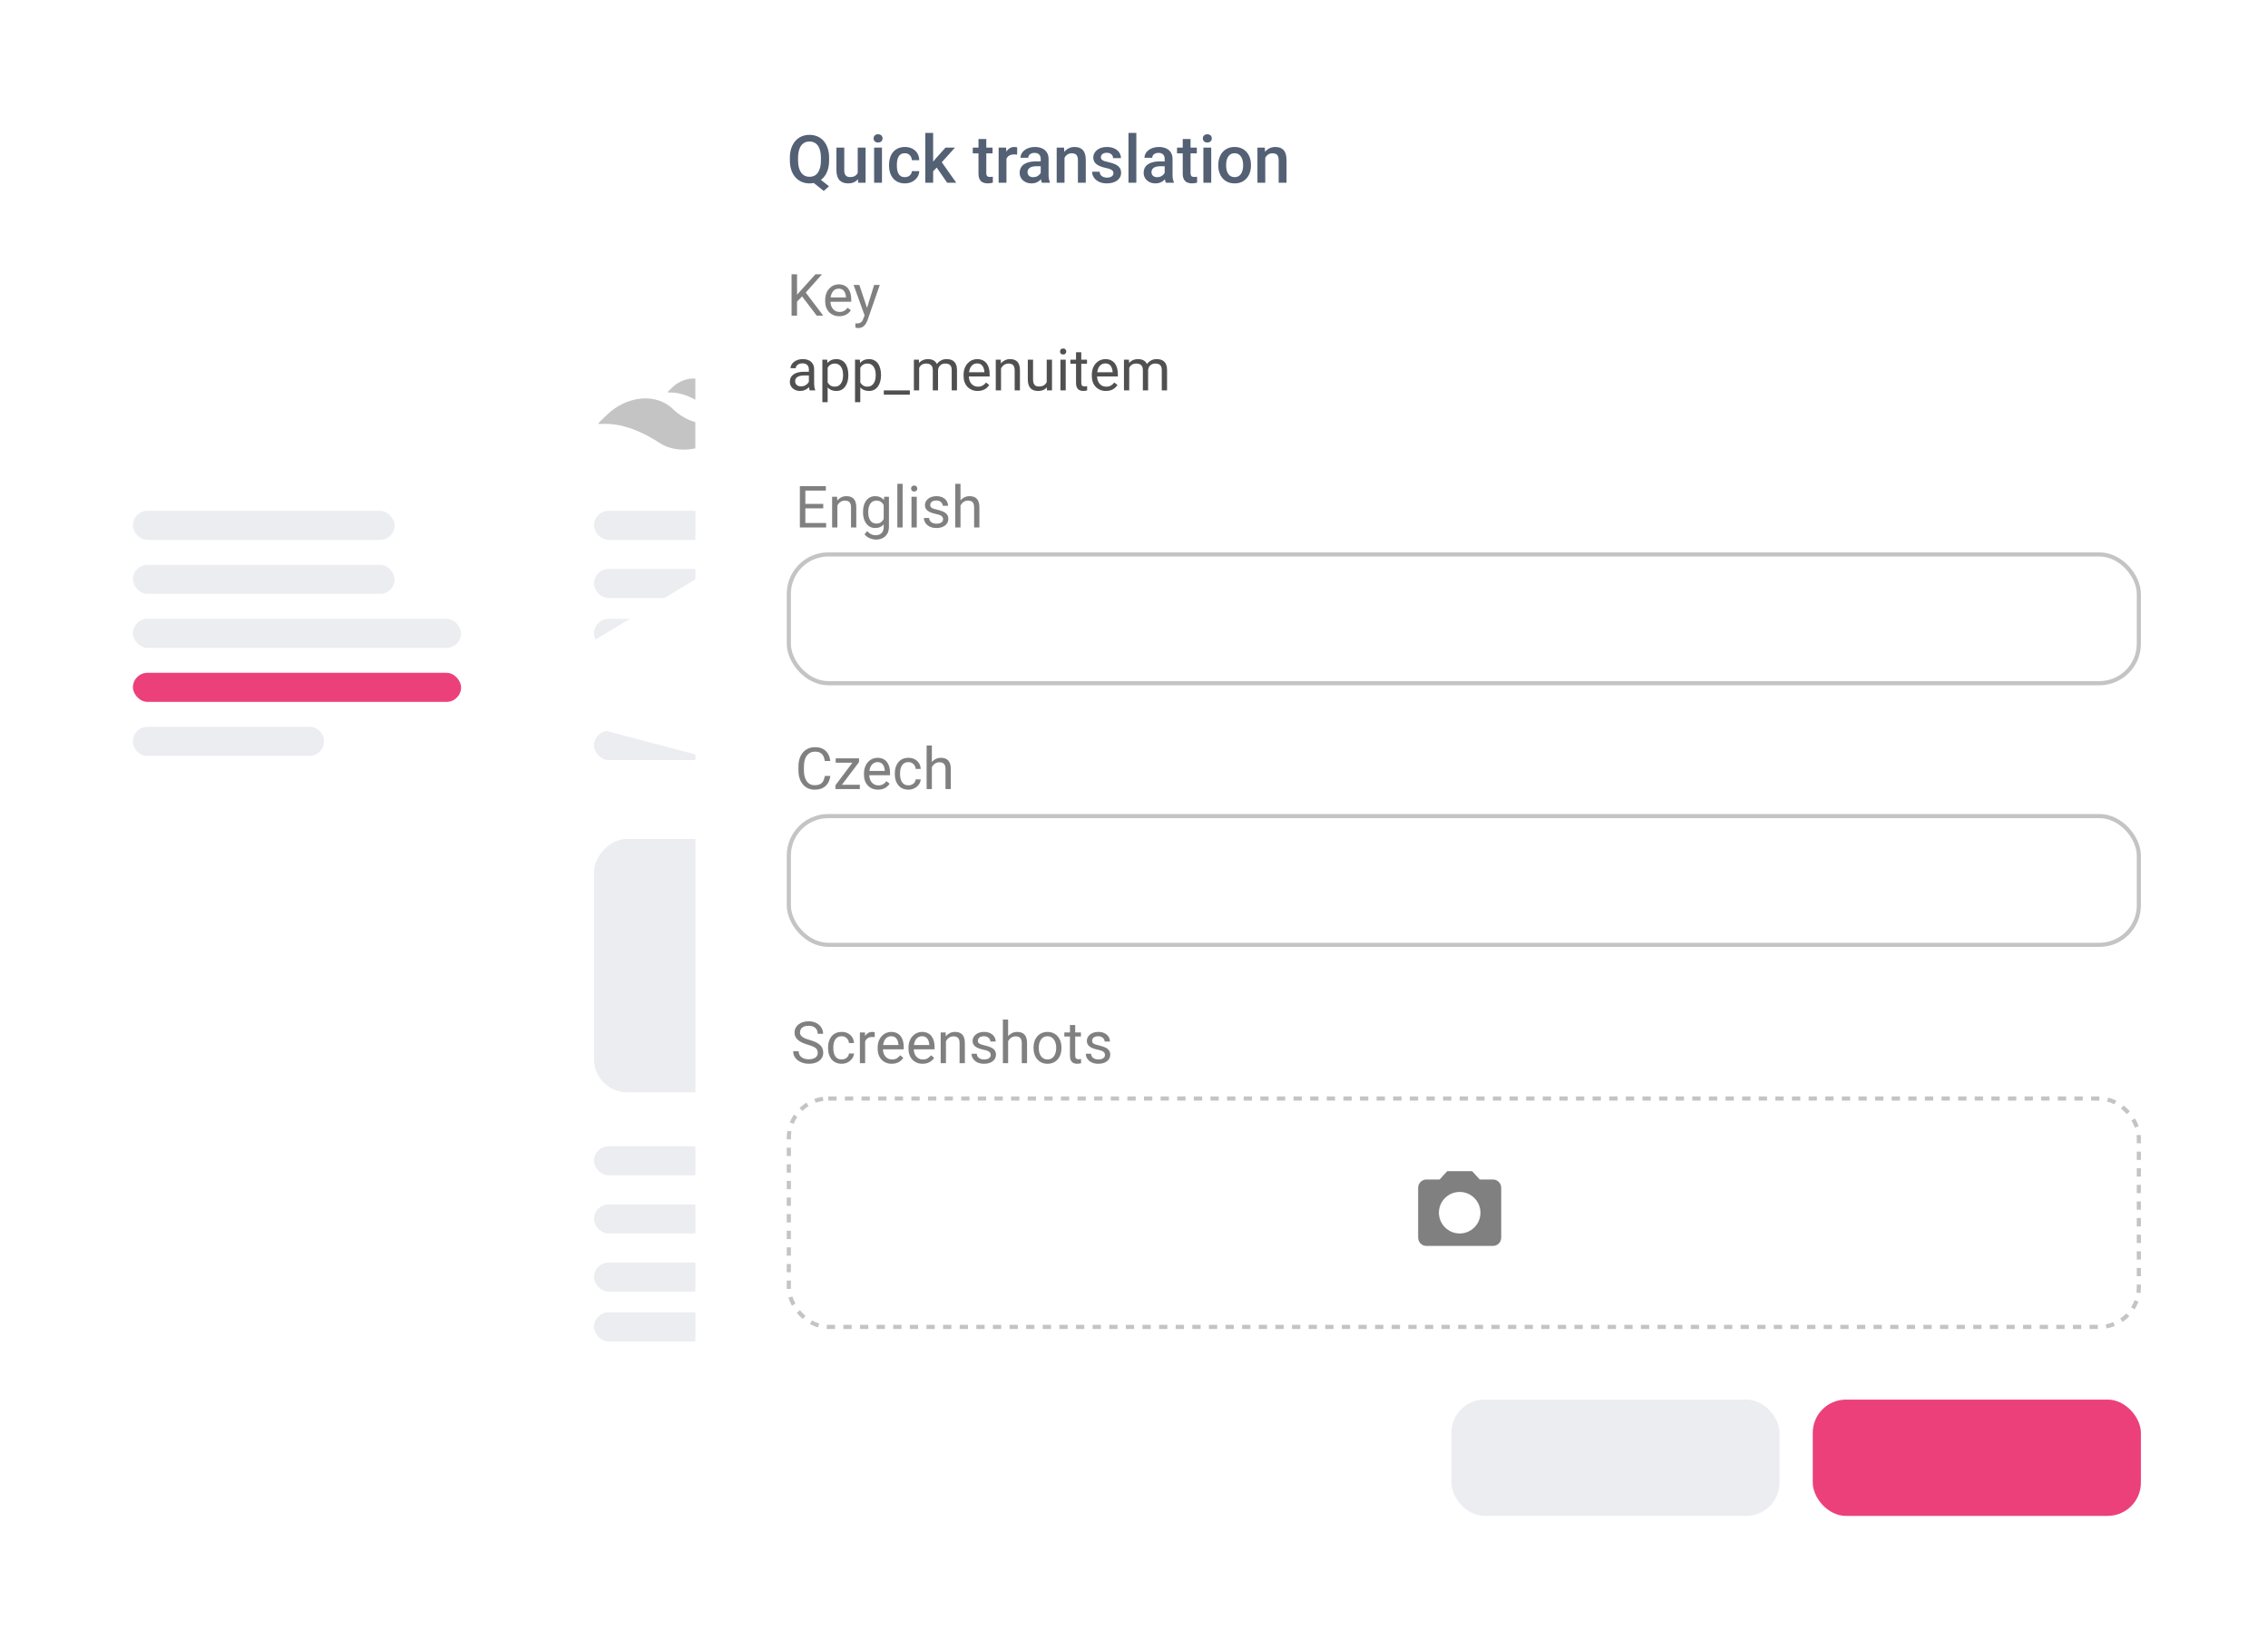 <svg width="546" height="397" viewBox="0 0 546 397" fill="none" xmlns="http://www.w3.org/2000/svg">
    <g filter="url(#filter0_d_546_10251)">
        <path d="M10 78C10 74.686 12.686 72 16 72H370C373.314 72 376 74.686 376 78V336C376 339.314 373.314 342 370 342H16C12.686 342 10 339.314 10 336V78Z" fill="white"/>
    </g>
    <rect x="143" y="123" width="90" height="7" rx="3.5" fill="#EBEDF0"/>
    <rect x="143" y="276" width="90" height="7" rx="3.5" fill="#EBEDF0"/>
    <rect width="65" height="61" rx="8" transform="matrix(-1 0 0 1 208 202)" fill="#EBEDF0"/>
    <rect width="66" height="61" rx="8" transform="matrix(-1 0 0 1 282 202)" fill="#EBEDF0"/>
    <rect width="65" height="61" rx="8" transform="matrix(-1 0 0 1 355 202)" fill="#EBEDF0"/>
    <rect x="143" y="137" width="212" height="7" rx="3.5" fill="#EBEDF0"/>
    <rect x="143" y="149" width="212" height="7" rx="3.5" fill="#EBEDF0"/>
    <rect x="143" y="162" width="212" height="7" rx="3.5" fill="#EBEDF0"/>
    <rect x="143" y="176" width="212" height="7" rx="3.5" fill="#EBEDF0"/>
    <rect x="143" y="290" width="212" height="7" rx="3.5" fill="#EBEDF0"/>
    <rect x="143" y="304" width="212" height="7" rx="3.5" fill="#EBEDF0"/>
    <rect x="143" y="316" width="212" height="7" rx="3.5" fill="#EBEDF0"/>
    <rect x="32" y="123" width="63" height="7" rx="3.5" fill="#EBEDF0"/>
    <rect x="32" y="136" width="63" height="7" rx="3.5" fill="#EBEDF0"/>
    <rect x="32" y="149" width="79" height="7" rx="3.5" fill="#EBEDF0"/>
    <rect x="32" y="162" width="79" height="7" rx="3.5" fill="#EC407A"/>
    <path d="M32 178.5C32 176.567 33.567 175 35.5 175H74.5C76.433 175 78 176.567 78 178.5C78 180.433 76.433 182 74.5 182H35.5C33.567 182 32 180.433 32 178.5Z" fill="#EBEDF0"/>
    <path d="M204.447 93.707L203.512 96.515L200.282 103.98H198.878L195.649 96.515L194.713 93.707H194.62L194.901 98.083V107.466H193.263V91.087H194.901L199.58 102.037L204.26 91.087H205.898V107.466H204.26V98.083L204.541 93.707H204.447Z" fill="#C4C4C4"/>
    <path d="M215.873 109.689V105.828L213.276 107.466H212.129C211.209 107.466 210.507 107.224 210.023 106.741C209.555 106.257 209.321 105.563 209.321 104.658V97.662L209.087 95.813L210.678 95.603L210.959 97.755V104.705C210.959 105.547 211.365 105.969 212.176 105.969H212.855L215.873 104.003V95.766H217.511V109.689C217.511 111.795 216.435 112.848 214.282 112.848H211.989L209.649 112.216L210.07 110.789L211.989 111.35H214.446C214.96 111.35 215.327 111.218 215.545 110.953C215.764 110.687 215.873 110.266 215.873 109.689Z" fill="#C4C4C4"/>
    <path d="M226.022 96.422L228.362 95.766H231.029C231.95 95.766 232.644 96.016 233.112 96.515C233.595 96.999 233.837 97.685 233.837 98.574V105.618L234.095 107.466L232.48 107.653L232.223 105.571L229.602 107.466H228.455C227.551 107.466 226.856 107.224 226.373 106.741C225.889 106.242 225.647 105.547 225.647 104.658V103.231C225.647 102.342 225.889 101.655 226.373 101.172C226.856 100.673 227.551 100.423 228.455 100.423H232.199V98.551C232.199 97.709 231.794 97.287 230.982 97.287H228.362L226.443 97.849L226.022 96.422ZM228.502 105.969H229.181L232.199 103.769V101.874H228.502C227.691 101.874 227.285 102.295 227.285 103.137V104.705C227.285 105.547 227.691 105.969 228.502 105.969Z" fill="#C4C4C4"/>
    <path d="M237.153 97.685L236.919 95.813L238.511 95.603L238.721 97.264L241.365 95.766H242.535C243.44 95.766 244.134 96.016 244.618 96.515C245.101 96.999 245.343 97.685 245.343 98.574V104.658C245.343 105.547 245.101 106.242 244.618 106.741C244.134 107.224 243.44 107.466 242.535 107.466H241.412L238.791 106.951V112.848H237.153V97.685ZM241.74 97.287L238.791 98.925V105.454L241.459 105.969H242.488C243.3 105.969 243.705 105.547 243.705 104.705V98.551C243.705 97.709 243.3 97.287 242.488 97.287H241.74Z" fill="#C4C4C4"/>
    <path d="M248.442 97.685L248.208 95.813L249.799 95.603L250.009 97.264L252.654 95.766H253.823C254.728 95.766 255.422 96.016 255.906 96.515C256.39 96.999 256.631 97.685 256.631 98.574V104.658C256.631 105.547 256.39 106.242 255.906 106.741C255.422 107.224 254.728 107.466 253.823 107.466H252.7L250.08 106.951V112.848H248.442V97.685ZM253.028 97.287L250.08 98.925V105.454L252.747 105.969H253.777C254.588 105.969 254.993 105.547 254.993 104.705V98.551C254.993 97.709 254.588 97.287 253.777 97.287H253.028Z" fill="#C4C4C4"/>
    <path d="M177.717 102.34C172.811 107.208 164.484 110.34 158.787 106.642C145.964 98.319 141.027 104.924 145.933 100.056C150.838 95.187 158.079 94.529 162.106 98.586C170.797 106.841 182.622 97.471 177.717 102.34Z" fill="#C4C4C4"/>
    <path d="M180.024 95.153C177.285 97.872 172.558 99.543 169.237 97.338C161.76 92.373 159.029 96.087 161.769 93.368C164.508 90.649 168.65 90.38 171.019 92.767C176.125 97.631 182.764 92.434 180.024 95.153Z" fill="#C4C4C4"/>
    <g filter="url(#filter1_d_546_10251)">
        <path d="M167.404 16C167.404 12.686 170.09 10 173.404 10H529.404C532.718 10 535.404 12.686 535.404 16V381C535.404 384.314 532.718 387 529.404 387H173.404C170.09 387 167.404 384.314 167.404 381V16Z" fill="white"/>
        <path d="M132.472 172.44C127.345 171.087 126.364 164.238 130.904 161.5L189.267 126.309C193.266 123.897 198.365 126.777 198.365 131.447V182.034C198.365 185.97 194.64 188.84 190.835 187.836L132.472 172.44Z" fill="white"/>
    </g>
    <path d="M194.729 92.735V88.928C194.729 88.636 194.67 88.383 194.552 88.169C194.438 87.95 194.265 87.782 194.032 87.663C193.8 87.545 193.513 87.485 193.171 87.485C192.852 87.485 192.572 87.54 192.33 87.649C192.093 87.759 191.906 87.902 191.77 88.08C191.637 88.258 191.571 88.449 191.571 88.654H190.307C190.307 88.39 190.375 88.128 190.512 87.868C190.648 87.608 190.844 87.374 191.1 87.164C191.359 86.95 191.669 86.781 192.029 86.658C192.394 86.531 192.799 86.467 193.246 86.467C193.784 86.467 194.258 86.558 194.668 86.74C195.083 86.922 195.406 87.198 195.639 87.567C195.876 87.932 195.994 88.39 195.994 88.941V92.387C195.994 92.633 196.015 92.895 196.056 93.173C196.101 93.451 196.167 93.69 196.254 93.891V94H194.935C194.871 93.854 194.821 93.66 194.784 93.419C194.748 93.173 194.729 92.945 194.729 92.735ZM194.948 89.516L194.962 90.404H193.684C193.324 90.404 193.002 90.434 192.72 90.493C192.437 90.548 192.2 90.632 192.009 90.746C191.817 90.86 191.672 91.004 191.571 91.177C191.471 91.345 191.421 91.544 191.421 91.772C191.421 92.004 191.473 92.216 191.578 92.407C191.683 92.599 191.84 92.751 192.05 92.865C192.264 92.975 192.526 93.029 192.836 93.029C193.223 93.029 193.565 92.947 193.861 92.783C194.158 92.619 194.392 92.419 194.565 92.182C194.743 91.945 194.839 91.715 194.853 91.491L195.393 92.1C195.361 92.291 195.274 92.503 195.133 92.735C194.992 92.968 194.802 93.191 194.565 93.405C194.333 93.615 194.055 93.79 193.731 93.932C193.412 94.068 193.052 94.137 192.651 94.137C192.15 94.137 191.71 94.039 191.332 93.843C190.958 93.647 190.667 93.385 190.457 93.057C190.252 92.724 190.149 92.353 190.149 91.942C190.149 91.546 190.227 91.197 190.382 90.897C190.537 90.591 190.76 90.338 191.052 90.138C191.343 89.933 191.694 89.778 192.104 89.673C192.515 89.568 192.973 89.516 193.479 89.516H194.948ZM199.248 88.025V96.844H197.977V86.603H199.139L199.248 88.025ZM204.231 90.24V90.384C204.231 90.921 204.168 91.421 204.04 91.881C203.912 92.337 203.726 92.733 203.479 93.07C203.238 93.408 202.939 93.67 202.584 93.856C202.229 94.043 201.821 94.137 201.36 94.137C200.891 94.137 200.476 94.059 200.116 93.904C199.756 93.749 199.451 93.524 199.2 93.228C198.95 92.931 198.749 92.576 198.599 92.161C198.453 91.746 198.353 91.279 198.298 90.76V89.994C198.353 89.447 198.455 88.957 198.605 88.524C198.756 88.091 198.954 87.722 199.2 87.417C199.451 87.107 199.754 86.872 200.109 86.713C200.465 86.549 200.875 86.467 201.34 86.467C201.805 86.467 202.217 86.558 202.577 86.74C202.937 86.918 203.24 87.173 203.486 87.506C203.732 87.838 203.917 88.237 204.04 88.702C204.168 89.162 204.231 89.675 204.231 90.24ZM202.96 90.384V90.24C202.96 89.871 202.921 89.525 202.844 89.201C202.766 88.873 202.646 88.586 202.481 88.34C202.322 88.089 202.117 87.893 201.866 87.752C201.616 87.606 201.317 87.533 200.971 87.533C200.652 87.533 200.374 87.588 200.137 87.697C199.904 87.807 199.706 87.955 199.542 88.142C199.378 88.324 199.243 88.534 199.139 88.77C199.038 89.003 198.963 89.245 198.913 89.495V91.266C199.004 91.585 199.132 91.885 199.296 92.168C199.46 92.446 199.679 92.671 199.952 92.845C200.226 93.013 200.57 93.098 200.984 93.098C201.326 93.098 201.62 93.027 201.866 92.886C202.117 92.74 202.322 92.542 202.481 92.291C202.646 92.04 202.766 91.753 202.844 91.43C202.921 91.102 202.96 90.753 202.96 90.384ZM207.109 88.025V96.844H205.838V86.603H207L207.109 88.025ZM212.093 90.24V90.384C212.093 90.921 212.029 91.421 211.901 91.881C211.774 92.337 211.587 92.733 211.341 93.07C211.099 93.408 210.801 93.67 210.445 93.856C210.09 94.043 209.682 94.137 209.222 94.137C208.752 94.137 208.338 94.059 207.978 93.904C207.618 93.749 207.312 93.524 207.062 93.228C206.811 92.931 206.61 92.576 206.46 92.161C206.314 91.746 206.214 91.279 206.159 90.76V89.994C206.214 89.447 206.316 88.957 206.467 88.524C206.617 88.091 206.815 87.722 207.062 87.417C207.312 87.107 207.615 86.872 207.971 86.713C208.326 86.549 208.736 86.467 209.201 86.467C209.666 86.467 210.078 86.558 210.438 86.74C210.799 86.918 211.102 87.173 211.348 87.506C211.594 87.838 211.778 88.237 211.901 88.702C212.029 89.162 212.093 89.675 212.093 90.24ZM210.821 90.384V90.24C210.821 89.871 210.783 89.525 210.705 89.201C210.628 88.873 210.507 88.586 210.343 88.34C210.183 88.089 209.978 87.893 209.728 87.752C209.477 87.606 209.178 87.533 208.832 87.533C208.513 87.533 208.235 87.588 207.998 87.697C207.766 87.807 207.567 87.955 207.403 88.142C207.239 88.324 207.105 88.534 207 88.77C206.9 89.003 206.825 89.245 206.774 89.495V91.266C206.866 91.585 206.993 91.885 207.157 92.168C207.321 92.446 207.54 92.671 207.813 92.845C208.087 93.013 208.431 93.098 208.846 93.098C209.188 93.098 209.481 93.027 209.728 92.886C209.978 92.74 210.183 92.542 210.343 92.291C210.507 92.04 210.628 91.753 210.705 91.43C210.783 91.102 210.821 90.753 210.821 90.384ZM219.038 94V95.039H212.77V94H219.038ZM221.28 88.073V94H220.009V86.603H221.212L221.28 88.073ZM221.021 90.022L220.433 90.001C220.437 89.495 220.503 89.028 220.631 88.6C220.758 88.167 220.948 87.791 221.198 87.472C221.449 87.153 221.761 86.907 222.135 86.733C222.508 86.556 222.941 86.467 223.434 86.467C223.78 86.467 224.099 86.517 224.391 86.617C224.682 86.713 224.935 86.866 225.149 87.075C225.364 87.285 225.53 87.554 225.648 87.882C225.767 88.21 225.826 88.606 225.826 89.071V94H224.562V89.133C224.562 88.745 224.495 88.436 224.363 88.203C224.236 87.971 224.053 87.802 223.816 87.697C223.579 87.588 223.301 87.533 222.982 87.533C222.609 87.533 222.297 87.599 222.046 87.731C221.795 87.864 221.595 88.046 221.444 88.278C221.294 88.511 221.185 88.777 221.116 89.078C221.052 89.374 221.021 89.689 221.021 90.022ZM225.812 89.324L224.965 89.584C224.969 89.178 225.035 88.789 225.163 88.415C225.295 88.041 225.484 87.709 225.73 87.417C225.981 87.125 226.289 86.895 226.653 86.727C227.018 86.553 227.435 86.467 227.904 86.467C228.301 86.467 228.652 86.519 228.957 86.624C229.267 86.729 229.527 86.891 229.736 87.109C229.951 87.324 230.112 87.599 230.222 87.936C230.331 88.274 230.386 88.675 230.386 89.14V94H229.114V89.126C229.114 88.711 229.048 88.39 228.916 88.162C228.788 87.93 228.606 87.768 228.369 87.677C228.137 87.581 227.859 87.533 227.535 87.533C227.257 87.533 227.011 87.581 226.797 87.677C226.583 87.772 226.403 87.905 226.257 88.073C226.111 88.237 225.999 88.426 225.922 88.641C225.849 88.855 225.812 89.083 225.812 89.324ZM235.369 94.137C234.854 94.137 234.387 94.05 233.968 93.877C233.553 93.699 233.195 93.451 232.895 93.132C232.598 92.813 232.37 92.435 232.211 91.997C232.051 91.56 231.972 91.081 231.972 90.561V90.274C231.972 89.673 232.061 89.137 232.238 88.668C232.416 88.194 232.658 87.793 232.963 87.465C233.268 87.137 233.615 86.888 234.002 86.72C234.389 86.551 234.79 86.467 235.205 86.467C235.734 86.467 236.189 86.558 236.572 86.74C236.96 86.922 237.276 87.178 237.522 87.506C237.769 87.829 237.951 88.212 238.069 88.654C238.188 89.092 238.247 89.57 238.247 90.09V90.657H232.724V89.625H236.982V89.529C236.964 89.201 236.896 88.882 236.777 88.572C236.663 88.262 236.481 88.007 236.23 87.807C235.98 87.606 235.638 87.506 235.205 87.506C234.918 87.506 234.654 87.567 234.412 87.69C234.171 87.809 233.963 87.987 233.79 88.224C233.617 88.461 233.482 88.75 233.387 89.092C233.291 89.434 233.243 89.828 233.243 90.274V90.561C233.243 90.912 233.291 91.243 233.387 91.553C233.487 91.858 233.631 92.127 233.817 92.359C234.009 92.592 234.239 92.774 234.508 92.906C234.781 93.038 235.091 93.105 235.438 93.105C235.884 93.105 236.262 93.013 236.572 92.831C236.882 92.649 237.153 92.405 237.386 92.1L238.151 92.708C237.992 92.95 237.789 93.18 237.543 93.398C237.297 93.617 236.994 93.795 236.634 93.932C236.278 94.068 235.857 94.137 235.369 94.137ZM240.988 88.183V94H239.724V86.603H240.92L240.988 88.183ZM240.688 90.022L240.161 90.001C240.166 89.495 240.241 89.028 240.387 88.6C240.533 88.167 240.738 87.791 241.002 87.472C241.266 87.153 241.581 86.907 241.945 86.733C242.314 86.556 242.722 86.467 243.169 86.467C243.534 86.467 243.862 86.517 244.153 86.617C244.445 86.713 244.693 86.868 244.898 87.082C245.108 87.296 245.268 87.574 245.377 87.916C245.486 88.253 245.541 88.666 245.541 89.153V94H244.27V89.14C244.27 88.752 244.213 88.442 244.099 88.21C243.985 87.973 243.818 87.802 243.6 87.697C243.381 87.588 243.112 87.533 242.793 87.533C242.479 87.533 242.191 87.599 241.932 87.731C241.676 87.864 241.455 88.046 241.269 88.278C241.086 88.511 240.943 88.777 240.838 89.078C240.738 89.374 240.688 89.689 240.688 90.022ZM251.987 92.291V86.603H253.259V94H252.049L251.987 92.291ZM252.227 90.732L252.753 90.719C252.753 91.211 252.701 91.667 252.596 92.086C252.495 92.501 252.331 92.861 252.104 93.166C251.876 93.471 251.577 93.711 251.208 93.884C250.839 94.052 250.39 94.137 249.861 94.137C249.501 94.137 249.171 94.084 248.87 93.98C248.574 93.875 248.319 93.713 248.104 93.494C247.89 93.275 247.724 92.991 247.605 92.64C247.492 92.289 247.435 91.867 247.435 91.375V86.603H248.699V91.389C248.699 91.721 248.736 91.997 248.809 92.216C248.886 92.43 248.989 92.601 249.116 92.728C249.248 92.852 249.394 92.938 249.554 92.988C249.718 93.038 249.886 93.064 250.06 93.064C250.597 93.064 251.023 92.961 251.338 92.756C251.652 92.546 251.878 92.266 252.015 91.915C252.156 91.56 252.227 91.165 252.227 90.732ZM256.561 86.603V94H255.289V86.603H256.561ZM255.193 84.642C255.193 84.436 255.255 84.263 255.378 84.122C255.506 83.981 255.692 83.91 255.938 83.91C256.18 83.91 256.365 83.981 256.492 84.122C256.624 84.263 256.69 84.436 256.69 84.642C256.69 84.838 256.624 85.006 256.492 85.147C256.365 85.284 256.18 85.353 255.938 85.353C255.692 85.353 255.506 85.284 255.378 85.147C255.255 85.006 255.193 84.838 255.193 84.642ZM261.688 86.603V87.574H257.688V86.603H261.688ZM259.042 84.806H260.307V92.168C260.307 92.419 260.345 92.608 260.423 92.735C260.5 92.863 260.601 92.947 260.724 92.988C260.847 93.029 260.979 93.05 261.12 93.05C261.225 93.05 261.334 93.041 261.448 93.022C261.567 93 261.656 92.981 261.715 92.968L261.722 94C261.621 94.032 261.489 94.061 261.325 94.089C261.166 94.121 260.972 94.137 260.744 94.137C260.434 94.137 260.149 94.075 259.89 93.952C259.63 93.829 259.423 93.624 259.268 93.337C259.117 93.045 259.042 92.653 259.042 92.161V84.806ZM266.24 94.137C265.725 94.137 265.258 94.05 264.839 93.877C264.424 93.699 264.066 93.451 263.766 93.132C263.469 92.813 263.242 92.435 263.082 91.997C262.923 91.56 262.843 91.081 262.843 90.561V90.274C262.843 89.673 262.932 89.137 263.109 88.668C263.287 88.194 263.529 87.793 263.834 87.465C264.139 87.137 264.486 86.888 264.873 86.72C265.26 86.551 265.661 86.467 266.076 86.467C266.605 86.467 267.061 86.558 267.443 86.74C267.831 86.922 268.147 87.178 268.394 87.506C268.64 87.829 268.822 88.212 268.94 88.654C269.059 89.092 269.118 89.57 269.118 90.09V90.657H263.595V89.625H267.854V89.529C267.835 89.201 267.767 88.882 267.648 88.572C267.535 88.262 267.352 88.007 267.102 87.807C266.851 87.606 266.509 87.506 266.076 87.506C265.789 87.506 265.525 87.567 265.283 87.69C265.042 87.809 264.834 87.987 264.661 88.224C264.488 88.461 264.354 88.75 264.258 89.092C264.162 89.434 264.114 89.828 264.114 90.274V90.561C264.114 90.912 264.162 91.243 264.258 91.553C264.358 91.858 264.502 92.127 264.688 92.359C264.88 92.592 265.11 92.774 265.379 92.906C265.652 93.038 265.962 93.105 266.309 93.105C266.755 93.105 267.133 93.013 267.443 92.831C267.753 92.649 268.024 92.405 268.257 92.1L269.022 92.708C268.863 92.95 268.66 93.18 268.414 93.398C268.168 93.617 267.865 93.795 267.505 93.932C267.149 94.068 266.728 94.137 266.24 94.137ZM271.853 88.073V94H270.581V86.603H271.784L271.853 88.073ZM271.593 90.022L271.005 90.001C271.009 89.495 271.076 89.028 271.203 88.6C271.331 88.167 271.52 87.791 271.771 87.472C272.021 87.153 272.333 86.907 272.707 86.733C273.081 86.556 273.514 86.467 274.006 86.467C274.352 86.467 274.671 86.517 274.963 86.617C275.255 86.713 275.507 86.866 275.722 87.075C275.936 87.285 276.102 87.554 276.221 87.882C276.339 88.21 276.398 88.606 276.398 89.071V94H275.134V89.133C275.134 88.745 275.068 88.436 274.936 88.203C274.808 87.971 274.626 87.802 274.389 87.697C274.152 87.588 273.874 87.533 273.555 87.533C273.181 87.533 272.869 87.599 272.618 87.731C272.368 87.864 272.167 88.046 272.017 88.278C271.866 88.511 271.757 88.777 271.688 89.078C271.625 89.374 271.593 89.689 271.593 90.022ZM276.385 89.324L275.537 89.584C275.542 89.178 275.608 88.789 275.735 88.415C275.868 88.041 276.057 87.709 276.303 87.417C276.553 87.125 276.861 86.895 277.226 86.727C277.59 86.553 278.007 86.467 278.477 86.467C278.873 86.467 279.224 86.519 279.529 86.624C279.839 86.729 280.099 86.891 280.309 87.109C280.523 87.324 280.685 87.599 280.794 87.936C280.903 88.274 280.958 88.675 280.958 89.14V94H279.687V89.126C279.687 88.711 279.62 88.39 279.488 88.162C279.361 87.93 279.178 87.768 278.941 87.677C278.709 87.581 278.431 87.533 278.107 87.533C277.829 87.533 277.583 87.581 277.369 87.677C277.155 87.772 276.975 87.905 276.829 88.073C276.683 88.237 276.572 88.426 276.494 88.641C276.421 88.855 276.385 89.083 276.385 89.324Z" fill="#505050"/>
    <path d="M191.879 66.047V76H190.56V66.047H191.879ZM197.888 66.047L193.752 70.689L191.428 73.102L191.209 71.693L192.959 69.766L196.302 66.047H197.888ZM196.616 76L192.932 71.147L193.718 70.101L198.188 76H196.616ZM202.051 76.137C201.536 76.137 201.069 76.05 200.649 75.877C200.235 75.699 199.877 75.451 199.576 75.132C199.28 74.813 199.052 74.435 198.893 73.997C198.733 73.56 198.653 73.081 198.653 72.561V72.274C198.653 71.673 198.742 71.137 198.92 70.668C199.098 70.194 199.339 69.793 199.645 69.465C199.95 69.137 200.296 68.888 200.684 68.72C201.071 68.551 201.472 68.467 201.887 68.467C202.415 68.467 202.871 68.558 203.254 68.74C203.641 68.922 203.958 69.178 204.204 69.506C204.45 69.829 204.632 70.212 204.751 70.654C204.869 71.092 204.929 71.57 204.929 72.09V72.657H199.405V71.625H203.664V71.529C203.646 71.201 203.577 70.882 203.459 70.572C203.345 70.262 203.163 70.007 202.912 69.807C202.661 69.606 202.32 69.506 201.887 69.506C201.6 69.506 201.335 69.567 201.094 69.69C200.852 69.809 200.645 69.987 200.472 70.224C200.299 70.461 200.164 70.75 200.068 71.092C199.973 71.434 199.925 71.828 199.925 72.274V72.561C199.925 72.912 199.973 73.243 200.068 73.553C200.169 73.858 200.312 74.127 200.499 74.359C200.69 74.592 200.921 74.774 201.189 74.906C201.463 75.038 201.773 75.105 202.119 75.105C202.566 75.105 202.944 75.013 203.254 74.831C203.564 74.649 203.835 74.405 204.067 74.1L204.833 74.708C204.674 74.95 204.471 75.18 204.225 75.398C203.979 75.617 203.675 75.795 203.315 75.932C202.96 76.068 202.538 76.137 202.051 76.137ZM208.388 75.234L210.445 68.603H211.799L208.832 77.142C208.764 77.324 208.673 77.52 208.559 77.73C208.449 77.944 208.308 78.147 208.135 78.338C207.962 78.529 207.752 78.684 207.506 78.803C207.264 78.926 206.975 78.987 206.638 78.987C206.537 78.987 206.41 78.974 206.255 78.946C206.1 78.919 205.991 78.896 205.927 78.878L205.92 77.853C205.956 77.857 206.013 77.862 206.091 77.866C206.173 77.875 206.23 77.88 206.262 77.88C206.549 77.88 206.793 77.841 206.993 77.764C207.194 77.691 207.362 77.565 207.499 77.388C207.64 77.215 207.761 76.975 207.861 76.67L208.388 75.234ZM206.877 68.603L208.798 74.346L209.126 75.679L208.217 76.144L205.496 68.603H206.877Z" fill="#808080"/>
    <path d="M196.584 42.484L199.576 44.859L198.303 45.977L195.365 43.625L196.584 42.484ZM199.6 38V38.625C199.6 39.484 199.488 40.255 199.264 40.938C199.04 41.62 198.719 42.2 198.303 42.68C197.886 43.159 197.389 43.526 196.811 43.781C196.232 44.031 195.592 44.156 194.889 44.156C194.191 44.156 193.553 44.031 192.975 43.781C192.402 43.526 191.904 43.159 191.482 42.68C191.061 42.2 190.732 41.62 190.498 40.938C190.269 40.255 190.154 39.484 190.154 38.625V38C190.154 37.141 190.269 36.372 190.498 35.695C190.727 35.013 191.05 34.432 191.467 33.953C191.889 33.469 192.386 33.102 192.959 32.852C193.537 32.596 194.175 32.469 194.873 32.469C195.576 32.469 196.217 32.596 196.795 32.852C197.378 33.102 197.878 33.469 198.295 33.953C198.712 34.432 199.032 35.013 199.256 35.695C199.485 36.372 199.6 37.141 199.6 38ZM197.631 38.625V37.984C197.631 37.349 197.568 36.789 197.443 36.305C197.324 35.815 197.144 35.406 196.904 35.078C196.67 34.745 196.381 34.495 196.037 34.328C195.699 34.156 195.311 34.07 194.873 34.07C194.446 34.07 194.063 34.156 193.725 34.328C193.386 34.495 193.097 34.745 192.857 35.078C192.618 35.406 192.436 35.815 192.311 36.305C192.186 36.789 192.123 37.349 192.123 37.984V38.625C192.123 39.26 192.186 39.823 192.311 40.312C192.436 40.802 192.618 41.216 192.857 41.555C193.102 41.888 193.394 42.141 193.732 42.312C194.076 42.479 194.462 42.562 194.889 42.562C195.326 42.562 195.714 42.479 196.053 42.312C196.391 42.141 196.678 41.888 196.912 41.555C197.146 41.216 197.324 40.802 197.443 40.312C197.568 39.823 197.631 39.26 197.631 38.625ZM206.49 42.008V35.547H208.381V44H206.6L206.49 42.008ZM206.756 40.25L207.389 40.234C207.389 40.802 207.326 41.325 207.201 41.805C207.076 42.279 206.883 42.693 206.623 43.047C206.363 43.396 206.029 43.669 205.623 43.867C205.217 44.06 204.73 44.156 204.162 44.156C203.751 44.156 203.373 44.096 203.029 43.977C202.686 43.857 202.389 43.672 202.139 43.422C201.894 43.172 201.704 42.846 201.568 42.445C201.433 42.044 201.365 41.565 201.365 41.008V35.547H203.248V41.023C203.248 41.331 203.285 41.589 203.357 41.797C203.43 42 203.529 42.164 203.654 42.289C203.779 42.414 203.925 42.503 204.092 42.555C204.258 42.607 204.436 42.633 204.623 42.633C205.16 42.633 205.581 42.529 205.889 42.32C206.201 42.107 206.423 41.82 206.553 41.461C206.688 41.102 206.756 40.698 206.756 40.25ZM212.326 35.547V44H210.436V35.547H212.326ZM210.311 33.328C210.311 33.042 210.404 32.805 210.592 32.617C210.785 32.425 211.05 32.328 211.389 32.328C211.722 32.328 211.985 32.425 212.178 32.617C212.37 32.805 212.467 33.042 212.467 33.328C212.467 33.609 212.37 33.844 212.178 34.031C211.985 34.219 211.722 34.312 211.389 34.312C211.05 34.312 210.785 34.219 210.592 34.031C210.404 33.844 210.311 33.609 210.311 33.328ZM217.842 42.656C218.149 42.656 218.425 42.596 218.67 42.477C218.92 42.352 219.12 42.18 219.271 41.961C219.428 41.742 219.514 41.49 219.529 41.203H221.303C221.292 41.75 221.131 42.247 220.818 42.695C220.506 43.143 220.092 43.5 219.576 43.766C219.061 44.026 218.49 44.156 217.865 44.156C217.219 44.156 216.657 44.047 216.178 43.828C215.699 43.604 215.3 43.297 214.982 42.906C214.665 42.516 214.425 42.065 214.264 41.555C214.107 41.044 214.029 40.497 214.029 39.914V39.641C214.029 39.057 214.107 38.51 214.264 38C214.425 37.484 214.665 37.031 214.982 36.641C215.3 36.25 215.699 35.945 216.178 35.727C216.657 35.503 217.217 35.391 217.857 35.391C218.535 35.391 219.128 35.526 219.639 35.797C220.149 36.062 220.55 36.435 220.842 36.914C221.139 37.388 221.292 37.94 221.303 38.57H219.529C219.514 38.258 219.436 37.977 219.295 37.727C219.16 37.471 218.967 37.268 218.717 37.117C218.472 36.966 218.178 36.891 217.834 36.891C217.454 36.891 217.139 36.969 216.889 37.125C216.639 37.276 216.443 37.484 216.303 37.75C216.162 38.01 216.061 38.305 215.998 38.633C215.941 38.956 215.912 39.292 215.912 39.641V39.914C215.912 40.263 215.941 40.602 215.998 40.93C216.055 41.258 216.154 41.552 216.295 41.812C216.441 42.068 216.639 42.273 216.889 42.43C217.139 42.581 217.456 42.656 217.842 42.656ZM224.646 32V44H222.756V32H224.646ZM229.896 35.547L226.217 39.625L224.201 41.688L223.709 40.094L225.232 38.211L227.623 35.547H229.896ZM228.029 44L225.287 40.031L226.475 38.711L230.209 44H228.029ZM238.951 35.547V36.922H234.186V35.547H238.951ZM235.561 33.477H237.443V41.664C237.443 41.925 237.48 42.125 237.553 42.266C237.631 42.401 237.738 42.492 237.873 42.539C238.008 42.586 238.167 42.609 238.35 42.609C238.48 42.609 238.605 42.602 238.725 42.586C238.844 42.57 238.941 42.555 239.014 42.539L239.021 43.977C238.865 44.023 238.683 44.065 238.475 44.102C238.271 44.138 238.037 44.156 237.771 44.156C237.339 44.156 236.956 44.081 236.623 43.93C236.29 43.773 236.029 43.521 235.842 43.172C235.654 42.823 235.561 42.359 235.561 41.781V33.477ZM242.295 37.156V44H240.412V35.547H242.209L242.295 37.156ZM244.881 35.492L244.865 37.242C244.751 37.221 244.626 37.206 244.49 37.195C244.36 37.185 244.23 37.18 244.1 37.18C243.777 37.18 243.493 37.227 243.248 37.32C243.003 37.409 242.798 37.539 242.631 37.711C242.469 37.878 242.344 38.081 242.256 38.32C242.167 38.56 242.115 38.828 242.1 39.125L241.67 39.156C241.67 38.625 241.722 38.133 241.826 37.68C241.93 37.227 242.087 36.828 242.295 36.484C242.508 36.141 242.774 35.872 243.092 35.68C243.415 35.487 243.787 35.391 244.209 35.391C244.324 35.391 244.446 35.401 244.576 35.422C244.712 35.443 244.813 35.466 244.881 35.492ZM250.545 42.305V38.273C250.545 37.971 250.49 37.711 250.381 37.492C250.271 37.273 250.105 37.104 249.881 36.984C249.662 36.865 249.386 36.805 249.053 36.805C248.745 36.805 248.48 36.857 248.256 36.961C248.032 37.065 247.857 37.206 247.732 37.383C247.607 37.56 247.545 37.76 247.545 37.984H245.67C245.67 37.651 245.751 37.328 245.912 37.016C246.074 36.703 246.308 36.425 246.615 36.18C246.923 35.935 247.29 35.742 247.717 35.602C248.144 35.461 248.623 35.391 249.154 35.391C249.79 35.391 250.352 35.497 250.842 35.711C251.337 35.925 251.725 36.247 252.006 36.68C252.292 37.107 252.436 37.643 252.436 38.289V42.047C252.436 42.432 252.462 42.779 252.514 43.086C252.571 43.388 252.652 43.651 252.756 43.875V44H250.826C250.738 43.797 250.667 43.539 250.615 43.227C250.568 42.909 250.545 42.602 250.545 42.305ZM250.818 38.859L250.834 40.023H249.482C249.133 40.023 248.826 40.057 248.561 40.125C248.295 40.188 248.074 40.281 247.896 40.406C247.719 40.531 247.587 40.682 247.498 40.859C247.41 41.036 247.365 41.237 247.365 41.461C247.365 41.685 247.417 41.891 247.521 42.078C247.626 42.26 247.777 42.404 247.975 42.508C248.178 42.612 248.423 42.664 248.709 42.664C249.094 42.664 249.43 42.586 249.717 42.43C250.008 42.268 250.238 42.073 250.404 41.844C250.571 41.609 250.66 41.388 250.67 41.18L251.279 42.016C251.217 42.229 251.11 42.458 250.959 42.703C250.808 42.948 250.61 43.182 250.365 43.406C250.126 43.625 249.837 43.805 249.498 43.945C249.165 44.086 248.779 44.156 248.342 44.156C247.79 44.156 247.298 44.047 246.865 43.828C246.433 43.604 246.094 43.305 245.85 42.93C245.605 42.55 245.482 42.12 245.482 41.641C245.482 41.193 245.566 40.797 245.732 40.453C245.904 40.104 246.154 39.812 246.482 39.578C246.816 39.344 247.222 39.167 247.701 39.047C248.18 38.922 248.727 38.859 249.342 38.859H250.818ZM256.271 37.352V44H254.389V35.547H256.162L256.271 37.352ZM255.936 39.461L255.326 39.453C255.331 38.854 255.415 38.305 255.576 37.805C255.743 37.305 255.972 36.875 256.264 36.516C256.561 36.156 256.915 35.88 257.326 35.688C257.738 35.49 258.196 35.391 258.701 35.391C259.107 35.391 259.475 35.448 259.803 35.562C260.136 35.672 260.42 35.852 260.654 36.102C260.894 36.352 261.076 36.677 261.201 37.078C261.326 37.474 261.389 37.961 261.389 38.539V44H259.498V38.531C259.498 38.125 259.438 37.805 259.318 37.57C259.204 37.331 259.035 37.161 258.811 37.062C258.592 36.958 258.318 36.906 257.99 36.906C257.667 36.906 257.378 36.974 257.123 37.109C256.868 37.245 256.652 37.43 256.475 37.664C256.303 37.898 256.17 38.169 256.076 38.477C255.982 38.784 255.936 39.112 255.936 39.461ZM268.053 41.711C268.053 41.523 268.006 41.354 267.912 41.203C267.818 41.047 267.639 40.906 267.373 40.781C267.113 40.656 266.727 40.542 266.217 40.438C265.769 40.339 265.357 40.221 264.982 40.086C264.613 39.945 264.295 39.776 264.029 39.578C263.764 39.38 263.558 39.146 263.412 38.875C263.266 38.604 263.193 38.292 263.193 37.938C263.193 37.594 263.269 37.268 263.42 36.961C263.571 36.654 263.787 36.383 264.068 36.148C264.35 35.914 264.691 35.729 265.092 35.594C265.498 35.458 265.951 35.391 266.451 35.391C267.16 35.391 267.766 35.51 268.271 35.75C268.782 35.984 269.173 36.305 269.443 36.711C269.714 37.112 269.85 37.565 269.85 38.07H267.967C267.967 37.846 267.91 37.638 267.795 37.445C267.686 37.247 267.519 37.089 267.295 36.969C267.071 36.844 266.79 36.781 266.451 36.781C266.128 36.781 265.86 36.833 265.646 36.938C265.438 37.036 265.282 37.167 265.178 37.328C265.079 37.49 265.029 37.667 265.029 37.859C265.029 38 265.055 38.128 265.107 38.242C265.165 38.352 265.258 38.453 265.389 38.547C265.519 38.635 265.696 38.719 265.92 38.797C266.149 38.875 266.436 38.95 266.779 39.023C267.425 39.159 267.98 39.333 268.443 39.547C268.912 39.755 269.271 40.026 269.521 40.359C269.771 40.688 269.896 41.104 269.896 41.609C269.896 41.984 269.816 42.328 269.654 42.641C269.498 42.948 269.269 43.216 268.967 43.445C268.665 43.669 268.303 43.844 267.881 43.969C267.464 44.094 266.995 44.156 266.475 44.156C265.709 44.156 265.061 44.021 264.529 43.75C263.998 43.474 263.594 43.122 263.318 42.695C263.048 42.263 262.912 41.815 262.912 41.352H264.732C264.753 41.7 264.85 41.979 265.021 42.188C265.199 42.391 265.417 42.539 265.678 42.633C265.943 42.721 266.217 42.766 266.498 42.766C266.837 42.766 267.12 42.721 267.35 42.633C267.579 42.539 267.753 42.414 267.873 42.258C267.993 42.096 268.053 41.914 268.053 41.711ZM273.561 32V44H271.67V32H273.561ZM280.389 42.305V38.273C280.389 37.971 280.334 37.711 280.225 37.492C280.115 37.273 279.949 37.104 279.725 36.984C279.506 36.865 279.23 36.805 278.896 36.805C278.589 36.805 278.324 36.857 278.1 36.961C277.876 37.065 277.701 37.206 277.576 37.383C277.451 37.56 277.389 37.76 277.389 37.984H275.514C275.514 37.651 275.594 37.328 275.756 37.016C275.917 36.703 276.152 36.425 276.459 36.18C276.766 35.935 277.133 35.742 277.561 35.602C277.988 35.461 278.467 35.391 278.998 35.391C279.633 35.391 280.196 35.497 280.686 35.711C281.18 35.925 281.568 36.247 281.85 36.68C282.136 37.107 282.279 37.643 282.279 38.289V42.047C282.279 42.432 282.305 42.779 282.357 43.086C282.415 43.388 282.495 43.651 282.6 43.875V44H280.67C280.581 43.797 280.511 43.539 280.459 43.227C280.412 42.909 280.389 42.602 280.389 42.305ZM280.662 38.859L280.678 40.023H279.326C278.977 40.023 278.67 40.057 278.404 40.125C278.139 40.188 277.917 40.281 277.74 40.406C277.563 40.531 277.43 40.682 277.342 40.859C277.253 41.036 277.209 41.237 277.209 41.461C277.209 41.685 277.261 41.891 277.365 42.078C277.469 42.26 277.62 42.404 277.818 42.508C278.021 42.612 278.266 42.664 278.553 42.664C278.938 42.664 279.274 42.586 279.561 42.43C279.852 42.268 280.081 42.073 280.248 41.844C280.415 41.609 280.503 41.388 280.514 41.18L281.123 42.016C281.061 42.229 280.954 42.458 280.803 42.703C280.652 42.948 280.454 43.182 280.209 43.406C279.969 43.625 279.68 43.805 279.342 43.945C279.008 44.086 278.623 44.156 278.186 44.156C277.633 44.156 277.141 44.047 276.709 43.828C276.277 43.604 275.938 43.305 275.693 42.93C275.449 42.55 275.326 42.12 275.326 41.641C275.326 41.193 275.41 40.797 275.576 40.453C275.748 40.104 275.998 39.812 276.326 39.578C276.66 39.344 277.066 39.167 277.545 39.047C278.024 38.922 278.571 38.859 279.186 38.859H280.662ZM288.123 35.547V36.922H283.357V35.547H288.123ZM284.732 33.477H286.615V41.664C286.615 41.925 286.652 42.125 286.725 42.266C286.803 42.401 286.91 42.492 287.045 42.539C287.18 42.586 287.339 42.609 287.521 42.609C287.652 42.609 287.777 42.602 287.896 42.586C288.016 42.57 288.113 42.555 288.186 42.539L288.193 43.977C288.037 44.023 287.855 44.065 287.646 44.102C287.443 44.138 287.209 44.156 286.943 44.156C286.511 44.156 286.128 44.081 285.795 43.93C285.462 43.773 285.201 43.521 285.014 43.172C284.826 42.823 284.732 42.359 284.732 41.781V33.477ZM291.592 35.547V44H289.701V35.547H291.592ZM289.576 33.328C289.576 33.042 289.67 32.805 289.857 32.617C290.05 32.425 290.316 32.328 290.654 32.328C290.988 32.328 291.251 32.425 291.443 32.617C291.636 32.805 291.732 33.042 291.732 33.328C291.732 33.609 291.636 33.844 291.443 34.031C291.251 34.219 290.988 34.312 290.654 34.312C290.316 34.312 290.05 34.219 289.857 34.031C289.67 33.844 289.576 33.609 289.576 33.328ZM293.295 39.867V39.688C293.295 39.078 293.383 38.513 293.561 37.992C293.738 37.466 293.993 37.01 294.326 36.625C294.665 36.234 295.076 35.932 295.561 35.719C296.05 35.5 296.602 35.391 297.217 35.391C297.837 35.391 298.389 35.5 298.873 35.719C299.363 35.932 299.777 36.234 300.115 36.625C300.454 37.01 300.712 37.466 300.889 37.992C301.066 38.513 301.154 39.078 301.154 39.688V39.867C301.154 40.477 301.066 41.042 300.889 41.562C300.712 42.083 300.454 42.539 300.115 42.93C299.777 43.315 299.365 43.617 298.881 43.836C298.396 44.05 297.847 44.156 297.232 44.156C296.613 44.156 296.058 44.05 295.568 43.836C295.084 43.617 294.673 43.315 294.334 42.93C293.995 42.539 293.738 42.083 293.561 41.562C293.383 41.042 293.295 40.477 293.295 39.867ZM295.178 39.688V39.867C295.178 40.247 295.217 40.607 295.295 40.945C295.373 41.284 295.495 41.581 295.662 41.836C295.829 42.091 296.042 42.292 296.303 42.438C296.563 42.583 296.873 42.656 297.232 42.656C297.581 42.656 297.883 42.583 298.139 42.438C298.399 42.292 298.613 42.091 298.779 41.836C298.946 41.581 299.068 41.284 299.146 40.945C299.23 40.607 299.271 40.247 299.271 39.867V39.688C299.271 39.312 299.23 38.958 299.146 38.625C299.068 38.286 298.943 37.987 298.771 37.727C298.605 37.466 298.391 37.263 298.131 37.117C297.876 36.966 297.571 36.891 297.217 36.891C296.863 36.891 296.555 36.966 296.295 37.117C296.04 37.263 295.829 37.466 295.662 37.727C295.495 37.987 295.373 38.286 295.295 38.625C295.217 38.958 295.178 39.312 295.178 39.688ZM304.6 37.352V44H302.717V35.547H304.49L304.6 37.352ZM304.264 39.461L303.654 39.453C303.66 38.854 303.743 38.305 303.904 37.805C304.071 37.305 304.3 36.875 304.592 36.516C304.889 36.156 305.243 35.88 305.654 35.688C306.066 35.49 306.524 35.391 307.029 35.391C307.436 35.391 307.803 35.448 308.131 35.562C308.464 35.672 308.748 35.852 308.982 36.102C309.222 36.352 309.404 36.677 309.529 37.078C309.654 37.474 309.717 37.961 309.717 38.539V44H307.826V38.531C307.826 38.125 307.766 37.805 307.646 37.57C307.532 37.331 307.363 37.161 307.139 37.062C306.92 36.958 306.646 36.906 306.318 36.906C305.995 36.906 305.706 36.974 305.451 37.109C305.196 37.245 304.98 37.43 304.803 37.664C304.631 37.898 304.498 38.169 304.404 38.477C304.311 38.784 304.264 39.112 304.264 39.461Z" fill="#546074"/>
    <rect x="436.404" y="337" width="79" height="28" rx="8" fill="#EC407A"/>
    <rect x="349.404" y="337" width="79" height="28" rx="8" fill="#EBEDF0"/>
    <path d="M198.883 125.927V127H193.612V125.927H198.883ZM193.879 117.047V127H192.56V117.047H193.879ZM198.186 121.326V122.399H193.612V121.326H198.186ZM198.814 117.047V118.127H193.612V117.047H198.814ZM201.59 121.183V127H200.325V119.604H201.521L201.59 121.183ZM201.289 123.021L200.763 123.001C200.767 122.495 200.842 122.028 200.988 121.6C201.134 121.167 201.339 120.791 201.604 120.472C201.868 120.153 202.182 119.907 202.547 119.733C202.916 119.556 203.324 119.467 203.771 119.467C204.135 119.467 204.463 119.517 204.755 119.617C205.047 119.713 205.295 119.868 205.5 120.082C205.71 120.296 205.869 120.574 205.979 120.916C206.088 121.253 206.143 121.666 206.143 122.153V127H204.871V122.14C204.871 121.752 204.814 121.442 204.7 121.21C204.586 120.973 204.42 120.802 204.201 120.697C203.982 120.588 203.714 120.533 203.395 120.533C203.08 120.533 202.793 120.599 202.533 120.731C202.278 120.864 202.057 121.046 201.87 121.278C201.688 121.511 201.544 121.777 201.439 122.078C201.339 122.374 201.289 122.689 201.289 123.021ZM212.855 119.604H214.004V126.843C214.004 127.494 213.872 128.05 213.607 128.511C213.343 128.971 212.974 129.32 212.5 129.557C212.031 129.798 211.488 129.919 210.873 129.919C210.618 129.919 210.317 129.878 209.971 129.796C209.629 129.718 209.292 129.584 208.959 129.393C208.631 129.206 208.355 128.953 208.132 128.634L208.795 127.882C209.105 128.256 209.428 128.515 209.766 128.661C210.107 128.807 210.445 128.88 210.777 128.88C211.178 128.88 211.525 128.805 211.816 128.654C212.108 128.504 212.334 128.281 212.493 127.984C212.657 127.693 212.739 127.333 212.739 126.904V121.23L212.855 119.604ZM207.763 123.384V123.24C207.763 122.675 207.829 122.162 207.961 121.702C208.098 121.237 208.291 120.839 208.542 120.506C208.797 120.173 209.105 119.918 209.465 119.74C209.825 119.558 210.23 119.467 210.682 119.467C211.146 119.467 211.552 119.549 211.898 119.713C212.249 119.872 212.546 120.107 212.787 120.417C213.033 120.722 213.227 121.091 213.368 121.524C213.509 121.957 213.607 122.447 213.662 122.994V123.623C213.612 124.165 213.514 124.653 213.368 125.086C213.227 125.519 213.033 125.888 212.787 126.193C212.546 126.499 212.249 126.733 211.898 126.897C211.548 127.057 211.137 127.137 210.668 127.137C210.226 127.137 209.825 127.043 209.465 126.856C209.109 126.67 208.804 126.408 208.549 126.07C208.294 125.733 208.098 125.337 207.961 124.881C207.829 124.421 207.763 123.922 207.763 123.384ZM209.027 123.24V123.384C209.027 123.753 209.064 124.099 209.137 124.423C209.214 124.746 209.33 125.031 209.485 125.277C209.645 125.523 209.848 125.717 210.094 125.858C210.34 125.995 210.634 126.063 210.976 126.063C211.395 126.063 211.741 125.975 212.015 125.797C212.288 125.619 212.505 125.384 212.664 125.093C212.828 124.801 212.956 124.484 213.047 124.143V122.495C212.997 122.244 212.919 122.003 212.814 121.771C212.714 121.534 212.582 121.324 212.418 121.142C212.258 120.955 212.06 120.807 211.823 120.697C211.586 120.588 211.308 120.533 210.989 120.533C210.643 120.533 210.344 120.606 210.094 120.752C209.848 120.893 209.645 121.089 209.485 121.34C209.33 121.586 209.214 121.873 209.137 122.201C209.064 122.525 209.027 122.871 209.027 123.24ZM217.299 116.5V127H216.027V116.5H217.299ZM220.703 119.604V127H219.432V119.604H220.703ZM219.336 117.642C219.336 117.437 219.397 117.263 219.521 117.122C219.648 116.981 219.835 116.91 220.081 116.91C220.323 116.91 220.507 116.981 220.635 117.122C220.767 117.263 220.833 117.437 220.833 117.642C220.833 117.838 220.767 118.006 220.635 118.147C220.507 118.284 220.323 118.353 220.081 118.353C219.835 118.353 219.648 118.284 219.521 118.147C219.397 118.006 219.336 117.838 219.336 117.642ZM227.04 125.038C227.04 124.856 226.999 124.687 226.917 124.532C226.84 124.373 226.678 124.229 226.432 124.102C226.19 123.969 225.826 123.855 225.338 123.76C224.928 123.673 224.556 123.571 224.224 123.452C223.896 123.334 223.615 123.19 223.383 123.021C223.155 122.853 222.979 122.655 222.856 122.427C222.733 122.199 222.672 121.932 222.672 121.627C222.672 121.335 222.736 121.06 222.863 120.8C222.995 120.54 223.18 120.31 223.417 120.109C223.659 119.909 223.948 119.752 224.285 119.638C224.622 119.524 224.998 119.467 225.413 119.467C226.006 119.467 226.511 119.572 226.931 119.781C227.35 119.991 227.671 120.271 227.895 120.622C228.118 120.968 228.229 121.354 228.229 121.777H226.965C226.965 121.572 226.903 121.374 226.78 121.183C226.662 120.987 226.486 120.825 226.254 120.697C226.026 120.57 225.746 120.506 225.413 120.506C225.062 120.506 224.777 120.561 224.559 120.67C224.344 120.775 224.187 120.909 224.087 121.073C223.991 121.237 223.943 121.41 223.943 121.593C223.943 121.729 223.966 121.853 224.012 121.962C224.062 122.067 224.148 122.165 224.271 122.256C224.395 122.342 224.568 122.424 224.791 122.502C225.014 122.579 225.299 122.657 225.646 122.734C226.252 122.871 226.751 123.035 227.143 123.227C227.535 123.418 227.826 123.653 228.018 123.931C228.209 124.209 228.305 124.546 228.305 124.942C228.305 125.266 228.236 125.562 228.1 125.831C227.967 126.1 227.774 126.332 227.519 126.528C227.268 126.72 226.967 126.87 226.616 126.979C226.27 127.084 225.88 127.137 225.447 127.137C224.796 127.137 224.244 127.021 223.793 126.788C223.342 126.556 223 126.255 222.768 125.886C222.535 125.517 222.419 125.127 222.419 124.717H223.69C223.709 125.063 223.809 125.339 223.991 125.544C224.174 125.744 224.397 125.888 224.661 125.975C224.925 126.057 225.188 126.098 225.447 126.098C225.794 126.098 226.083 126.052 226.315 125.961C226.552 125.87 226.732 125.744 226.855 125.585C226.979 125.425 227.04 125.243 227.04 125.038ZM231.23 116.5V127H229.966V116.5H231.23ZM230.93 123.021L230.403 123.001C230.408 122.495 230.483 122.028 230.629 121.6C230.775 121.167 230.98 120.791 231.244 120.472C231.508 120.153 231.823 119.907 232.188 119.733C232.557 119.556 232.965 119.467 233.411 119.467C233.776 119.467 234.104 119.517 234.396 119.617C234.687 119.713 234.936 119.868 235.141 120.082C235.35 120.296 235.51 120.574 235.619 120.916C235.729 121.253 235.783 121.666 235.783 122.153V127H234.512V122.14C234.512 121.752 234.455 121.442 234.341 121.21C234.227 120.973 234.061 120.802 233.842 120.697C233.623 120.588 233.354 120.533 233.035 120.533C232.721 120.533 232.434 120.599 232.174 120.731C231.919 120.864 231.698 121.046 231.511 121.278C231.328 121.511 231.185 121.777 231.08 122.078C230.98 122.374 230.93 122.689 230.93 123.021Z" fill="#808080"/>
    <rect x="189.904" y="133.5" width="325" height="31" rx="9.5" fill="white" stroke="#C4C4C4"/>
    <path d="M198.568 186.835H199.881C199.812 187.464 199.632 188.027 199.341 188.523C199.049 189.02 198.637 189.414 198.104 189.706C197.57 189.993 196.905 190.137 196.107 190.137C195.524 190.137 194.993 190.027 194.515 189.809C194.041 189.59 193.633 189.28 193.291 188.879C192.949 188.473 192.685 187.988 192.498 187.423C192.316 186.853 192.225 186.22 192.225 185.522V184.531C192.225 183.834 192.316 183.203 192.498 182.638C192.685 182.068 192.951 181.58 193.298 181.175C193.649 180.769 194.07 180.457 194.562 180.238C195.055 180.02 195.608 179.91 196.224 179.91C196.976 179.91 197.611 180.051 198.131 180.334C198.65 180.617 199.054 181.008 199.341 181.51C199.632 182.007 199.812 182.583 199.881 183.239H198.568C198.505 182.774 198.386 182.376 198.213 182.043C198.04 181.706 197.794 181.446 197.475 181.264C197.156 181.081 196.739 180.99 196.224 180.99C195.782 180.99 195.392 181.075 195.055 181.243C194.722 181.412 194.442 181.651 194.214 181.961C193.991 182.271 193.822 182.642 193.708 183.075C193.594 183.508 193.537 183.989 193.537 184.518V185.522C193.537 186.01 193.587 186.468 193.688 186.896C193.792 187.325 193.95 187.701 194.159 188.024C194.369 188.348 194.635 188.603 194.959 188.79C195.283 188.972 195.665 189.063 196.107 189.063C196.668 189.063 197.115 188.975 197.447 188.797C197.78 188.619 198.031 188.364 198.199 188.031C198.372 187.699 198.495 187.3 198.568 186.835ZM206.997 188.961V190H201.617V188.961H206.997ZM206.799 183.499L201.904 190H201.132V189.07L205.992 182.604H206.799V183.499ZM206.238 182.604V183.649H201.187V182.604H206.238ZM211.393 190.137C210.878 190.137 210.41 190.05 209.991 189.877C209.576 189.699 209.219 189.451 208.918 189.132C208.622 188.813 208.394 188.435 208.234 187.997C208.075 187.56 207.995 187.081 207.995 186.562V186.274C207.995 185.673 208.084 185.137 208.262 184.668C208.439 184.194 208.681 183.793 208.986 183.465C209.292 183.137 209.638 182.888 210.025 182.72C210.413 182.551 210.814 182.467 211.229 182.467C211.757 182.467 212.213 182.558 212.596 182.74C212.983 182.923 213.3 183.178 213.546 183.506C213.792 183.829 213.974 184.212 214.093 184.654C214.211 185.092 214.271 185.57 214.271 186.09V186.657H208.747V185.625H213.006V185.529C212.988 185.201 212.919 184.882 212.801 184.572C212.687 184.262 212.505 184.007 212.254 183.807C212.003 183.606 211.661 183.506 211.229 183.506C210.941 183.506 210.677 183.567 210.436 183.69C210.194 183.809 209.987 183.987 209.813 184.224C209.64 184.461 209.506 184.75 209.41 185.092C209.314 185.434 209.267 185.828 209.267 186.274V186.562C209.267 186.912 209.314 187.243 209.41 187.553C209.51 187.858 209.654 188.127 209.841 188.359C210.032 188.592 210.262 188.774 210.531 188.906C210.805 189.038 211.115 189.104 211.461 189.104C211.908 189.104 212.286 189.013 212.596 188.831C212.906 188.649 213.177 188.405 213.409 188.1L214.175 188.708C214.015 188.95 213.812 189.18 213.566 189.398C213.32 189.617 213.017 189.795 212.657 189.932C212.302 190.068 211.88 190.137 211.393 190.137ZM218.707 189.098C219.008 189.098 219.286 189.036 219.541 188.913C219.796 188.79 220.006 188.621 220.17 188.407C220.334 188.188 220.427 187.94 220.45 187.662H221.653C221.631 188.1 221.482 188.507 221.209 188.886C220.94 189.259 220.587 189.562 220.149 189.795C219.712 190.023 219.231 190.137 218.707 190.137C218.151 190.137 217.666 190.039 217.251 189.843C216.841 189.647 216.499 189.378 216.226 189.036C215.957 188.694 215.754 188.302 215.617 187.86C215.485 187.414 215.419 186.942 215.419 186.445V186.158C215.419 185.661 215.485 185.192 215.617 184.75C215.754 184.303 215.957 183.909 216.226 183.567C216.499 183.226 216.841 182.957 217.251 182.761C217.666 182.565 218.151 182.467 218.707 182.467C219.286 182.467 219.792 182.585 220.225 182.822C220.658 183.055 220.997 183.374 221.243 183.779C221.494 184.18 221.631 184.636 221.653 185.146H220.45C220.427 184.841 220.341 184.565 220.19 184.319C220.045 184.073 219.844 183.877 219.589 183.731C219.338 183.581 219.044 183.506 218.707 183.506C218.32 183.506 217.994 183.583 217.729 183.738C217.47 183.889 217.262 184.094 217.107 184.354C216.957 184.609 216.848 184.894 216.779 185.208C216.715 185.518 216.684 185.835 216.684 186.158V186.445C216.684 186.769 216.715 187.088 216.779 187.402C216.843 187.717 216.95 188.002 217.101 188.257C217.256 188.512 217.463 188.717 217.723 188.872C217.987 189.022 218.315 189.098 218.707 189.098ZM224.34 179.5V190H223.075V179.5H224.34ZM224.039 186.021L223.513 186.001C223.517 185.495 223.592 185.028 223.738 184.6C223.884 184.167 224.089 183.791 224.354 183.472C224.618 183.153 224.932 182.907 225.297 182.733C225.666 182.556 226.074 182.467 226.521 182.467C226.885 182.467 227.213 182.517 227.505 182.617C227.797 182.713 228.045 182.868 228.25 183.082C228.46 183.296 228.619 183.574 228.729 183.916C228.838 184.253 228.893 184.666 228.893 185.153V190H227.621V185.14C227.621 184.752 227.564 184.442 227.45 184.21C227.336 183.973 227.17 183.802 226.951 183.697C226.732 183.588 226.464 183.533 226.145 183.533C225.83 183.533 225.543 183.599 225.283 183.731C225.028 183.864 224.807 184.046 224.62 184.278C224.438 184.511 224.294 184.777 224.189 185.078C224.089 185.374 224.039 185.689 224.039 186.021Z" fill="#808080"/>
    <rect x="189.904" y="196.5" width="325" height="31" rx="9.5" fill="white" stroke="#C4C4C4"/>
    <path d="M196.864 253.484C196.864 253.252 196.828 253.047 196.755 252.869C196.687 252.687 196.563 252.523 196.386 252.377C196.213 252.231 195.971 252.092 195.661 251.96C195.356 251.828 194.968 251.693 194.499 251.557C194.007 251.411 193.562 251.249 193.166 251.071C192.77 250.889 192.43 250.682 192.147 250.449C191.865 250.217 191.648 249.95 191.498 249.649C191.348 249.349 191.272 249.005 191.272 248.617C191.272 248.23 191.352 247.872 191.512 247.544C191.671 247.216 191.899 246.931 192.195 246.689C192.496 246.443 192.854 246.252 193.269 246.115C193.683 245.979 194.146 245.91 194.656 245.91C195.404 245.91 196.037 246.054 196.557 246.341C197.081 246.623 197.479 246.995 197.753 247.455C198.026 247.911 198.163 248.398 198.163 248.918H196.851C196.851 248.544 196.771 248.214 196.611 247.927C196.452 247.635 196.21 247.407 195.887 247.243C195.563 247.075 195.153 246.99 194.656 246.99C194.187 246.99 193.799 247.061 193.494 247.202C193.189 247.343 192.961 247.535 192.811 247.776C192.665 248.018 192.592 248.294 192.592 248.604C192.592 248.813 192.635 249.005 192.722 249.178C192.813 249.346 192.952 249.504 193.139 249.649C193.33 249.795 193.572 249.93 193.863 250.053C194.16 250.176 194.513 250.294 194.923 250.408C195.488 250.568 195.976 250.745 196.386 250.941C196.796 251.137 197.133 251.358 197.397 251.604C197.666 251.846 197.865 252.122 197.992 252.432C198.124 252.737 198.19 253.083 198.19 253.471C198.19 253.876 198.108 254.243 197.944 254.571C197.78 254.899 197.546 255.18 197.24 255.412C196.935 255.645 196.568 255.825 196.14 255.952C195.716 256.075 195.242 256.137 194.718 256.137C194.257 256.137 193.804 256.073 193.357 255.945C192.915 255.818 192.512 255.626 192.147 255.371C191.787 255.116 191.498 254.801 191.279 254.428C191.065 254.049 190.958 253.612 190.958 253.115H192.271C192.271 253.457 192.337 253.751 192.469 253.997C192.601 254.239 192.781 254.439 193.009 254.599C193.241 254.758 193.503 254.877 193.795 254.954C194.091 255.027 194.399 255.063 194.718 255.063C195.178 255.063 195.568 255 195.887 254.872C196.206 254.744 196.447 254.562 196.611 254.325C196.78 254.088 196.864 253.808 196.864 253.484ZM202.641 255.098C202.941 255.098 203.219 255.036 203.475 254.913C203.73 254.79 203.939 254.621 204.104 254.407C204.268 254.188 204.361 253.94 204.384 253.662H205.587C205.564 254.1 205.416 254.507 205.143 254.886C204.874 255.259 204.521 255.562 204.083 255.795C203.646 256.023 203.165 256.137 202.641 256.137C202.085 256.137 201.599 256.039 201.185 255.843C200.774 255.647 200.433 255.378 200.159 255.036C199.89 254.694 199.688 254.302 199.551 253.86C199.419 253.414 199.353 252.942 199.353 252.445V252.158C199.353 251.661 199.419 251.192 199.551 250.75C199.688 250.303 199.89 249.909 200.159 249.567C200.433 249.226 200.774 248.957 201.185 248.761C201.599 248.565 202.085 248.467 202.641 248.467C203.219 248.467 203.725 248.585 204.158 248.822C204.591 249.055 204.931 249.374 205.177 249.779C205.427 250.18 205.564 250.636 205.587 251.146H204.384C204.361 250.841 204.274 250.565 204.124 250.319C203.978 250.073 203.778 249.877 203.522 249.731C203.272 249.581 202.978 249.506 202.641 249.506C202.253 249.506 201.927 249.583 201.663 249.738C201.403 249.889 201.196 250.094 201.041 250.354C200.891 250.609 200.781 250.894 200.713 251.208C200.649 251.518 200.617 251.835 200.617 252.158V252.445C200.617 252.769 200.649 253.088 200.713 253.402C200.777 253.717 200.884 254.002 201.034 254.257C201.189 254.512 201.396 254.717 201.656 254.872C201.921 255.022 202.249 255.098 202.641 255.098ZM208.273 249.766V256H207.009V248.604H208.239L208.273 249.766ZM210.584 248.562L210.577 249.738C210.472 249.715 210.372 249.702 210.276 249.697C210.185 249.688 210.08 249.684 209.962 249.684C209.67 249.684 209.413 249.729 209.189 249.82C208.966 249.911 208.777 250.039 208.622 250.203C208.467 250.367 208.344 250.563 208.253 250.791C208.166 251.014 208.109 251.26 208.082 251.529L207.727 251.734C207.727 251.288 207.77 250.868 207.856 250.477C207.948 250.085 208.087 249.738 208.273 249.438C208.46 249.132 208.697 248.895 208.984 248.727C209.276 248.553 209.622 248.467 210.023 248.467C210.115 248.467 210.219 248.478 210.338 248.501C210.456 248.519 210.538 248.54 210.584 248.562ZM214.686 256.137C214.171 256.137 213.703 256.05 213.284 255.877C212.869 255.699 212.512 255.451 212.211 255.132C211.915 254.813 211.687 254.435 211.527 253.997C211.368 253.56 211.288 253.081 211.288 252.562V252.274C211.288 251.673 211.377 251.137 211.555 250.668C211.732 250.194 211.974 249.793 212.279 249.465C212.585 249.137 212.931 248.888 213.318 248.72C213.706 248.551 214.107 248.467 214.521 248.467C215.05 248.467 215.506 248.558 215.889 248.74C216.276 248.923 216.593 249.178 216.839 249.506C217.085 249.829 217.267 250.212 217.386 250.654C217.504 251.092 217.563 251.57 217.563 252.09V252.657H212.04V251.625H216.299V251.529C216.281 251.201 216.212 250.882 216.094 250.572C215.98 250.262 215.798 250.007 215.547 249.807C215.296 249.606 214.954 249.506 214.521 249.506C214.234 249.506 213.97 249.567 213.729 249.69C213.487 249.809 213.28 249.987 213.106 250.224C212.933 250.461 212.799 250.75 212.703 251.092C212.607 251.434 212.56 251.828 212.56 252.274V252.562C212.56 252.912 212.607 253.243 212.703 253.553C212.803 253.858 212.947 254.127 213.134 254.359C213.325 254.592 213.555 254.774 213.824 254.906C214.098 255.038 214.408 255.104 214.754 255.104C215.201 255.104 215.579 255.013 215.889 254.831C216.199 254.649 216.47 254.405 216.702 254.1L217.468 254.708C217.308 254.95 217.105 255.18 216.859 255.398C216.613 255.617 216.31 255.795 215.95 255.932C215.595 256.068 215.173 256.137 214.686 256.137ZM222.109 256.137C221.594 256.137 221.127 256.05 220.708 255.877C220.293 255.699 219.936 255.451 219.635 255.132C219.339 254.813 219.111 254.435 218.951 253.997C218.792 253.56 218.712 253.081 218.712 252.562V252.274C218.712 251.673 218.801 251.137 218.979 250.668C219.156 250.194 219.398 249.793 219.703 249.465C220.008 249.137 220.355 248.888 220.742 248.72C221.13 248.551 221.531 248.467 221.945 248.467C222.474 248.467 222.93 248.558 223.312 248.74C223.7 248.923 224.017 249.178 224.263 249.506C224.509 249.829 224.691 250.212 224.81 250.654C224.928 251.092 224.987 251.57 224.987 252.09V252.657H219.464V251.625H223.723V251.529C223.704 251.201 223.636 250.882 223.518 250.572C223.404 250.262 223.221 250.007 222.971 249.807C222.72 249.606 222.378 249.506 221.945 249.506C221.658 249.506 221.394 249.567 221.152 249.69C220.911 249.809 220.703 249.987 220.53 250.224C220.357 250.461 220.223 250.75 220.127 251.092C220.031 251.434 219.983 251.828 219.983 252.274V252.562C219.983 252.912 220.031 253.243 220.127 253.553C220.227 253.858 220.371 254.127 220.558 254.359C220.749 254.592 220.979 254.774 221.248 254.906C221.521 255.038 221.831 255.104 222.178 255.104C222.624 255.104 223.003 255.013 223.312 254.831C223.622 254.649 223.894 254.405 224.126 254.1L224.892 254.708C224.732 254.95 224.529 255.18 224.283 255.398C224.037 255.617 223.734 255.795 223.374 255.932C223.019 256.068 222.597 256.137 222.109 256.137ZM227.729 250.183V256H226.464V248.604H227.66L227.729 250.183ZM227.428 252.021L226.901 252.001C226.906 251.495 226.981 251.028 227.127 250.6C227.273 250.167 227.478 249.791 227.742 249.472C228.007 249.153 228.321 248.907 228.686 248.733C229.055 248.556 229.463 248.467 229.909 248.467C230.274 248.467 230.602 248.517 230.894 248.617C231.185 248.713 231.434 248.868 231.639 249.082C231.848 249.296 232.008 249.574 232.117 249.916C232.227 250.253 232.281 250.666 232.281 251.153V256H231.01V251.14C231.01 250.752 230.953 250.442 230.839 250.21C230.725 249.973 230.559 249.802 230.34 249.697C230.121 249.588 229.852 249.533 229.533 249.533C229.219 249.533 228.932 249.599 228.672 249.731C228.417 249.864 228.196 250.046 228.009 250.278C227.826 250.511 227.683 250.777 227.578 251.078C227.478 251.374 227.428 251.689 227.428 252.021ZM238.509 254.038C238.509 253.856 238.468 253.687 238.386 253.532C238.308 253.373 238.146 253.229 237.9 253.102C237.659 252.969 237.294 252.855 236.807 252.76C236.396 252.673 236.025 252.571 235.692 252.452C235.364 252.334 235.084 252.19 234.852 252.021C234.624 251.853 234.448 251.655 234.325 251.427C234.202 251.199 234.141 250.932 234.141 250.627C234.141 250.335 234.204 250.06 234.332 249.8C234.464 249.54 234.649 249.31 234.886 249.109C235.127 248.909 235.417 248.752 235.754 248.638C236.091 248.524 236.467 248.467 236.882 248.467C237.474 248.467 237.98 248.572 238.399 248.781C238.819 248.991 239.14 249.271 239.363 249.622C239.587 249.968 239.698 250.354 239.698 250.777H238.434C238.434 250.572 238.372 250.374 238.249 250.183C238.131 249.987 237.955 249.825 237.723 249.697C237.495 249.57 237.215 249.506 236.882 249.506C236.531 249.506 236.246 249.561 236.027 249.67C235.813 249.775 235.656 249.909 235.556 250.073C235.46 250.237 235.412 250.41 235.412 250.593C235.412 250.729 235.435 250.853 235.48 250.962C235.531 251.067 235.617 251.165 235.74 251.256C235.863 251.342 236.036 251.424 236.26 251.502C236.483 251.579 236.768 251.657 237.114 251.734C237.72 251.871 238.219 252.035 238.611 252.227C239.003 252.418 239.295 252.653 239.486 252.931C239.678 253.209 239.773 253.546 239.773 253.942C239.773 254.266 239.705 254.562 239.568 254.831C239.436 255.1 239.243 255.332 238.987 255.528C238.737 255.72 238.436 255.87 238.085 255.979C237.739 256.084 237.349 256.137 236.916 256.137C236.264 256.137 235.713 256.021 235.262 255.788C234.811 255.556 234.469 255.255 234.236 254.886C234.004 254.517 233.888 254.127 233.888 253.717H235.159C235.177 254.063 235.278 254.339 235.46 254.544C235.642 254.744 235.866 254.888 236.13 254.975C236.394 255.057 236.656 255.098 236.916 255.098C237.262 255.098 237.552 255.052 237.784 254.961C238.021 254.87 238.201 254.744 238.324 254.585C238.447 254.425 238.509 254.243 238.509 254.038ZM242.699 245.5V256H241.435V245.5H242.699ZM242.398 252.021L241.872 252.001C241.877 251.495 241.952 251.028 242.098 250.6C242.243 250.167 242.449 249.791 242.713 249.472C242.977 249.153 243.292 248.907 243.656 248.733C244.025 248.556 244.433 248.467 244.88 248.467C245.244 248.467 245.573 248.517 245.864 248.617C246.156 248.713 246.404 248.868 246.609 249.082C246.819 249.296 246.979 249.574 247.088 249.916C247.197 250.253 247.252 250.666 247.252 251.153V256H245.98V251.14C245.98 250.752 245.924 250.442 245.81 250.21C245.696 249.973 245.529 249.802 245.311 249.697C245.092 249.588 244.823 249.533 244.504 249.533C244.189 249.533 243.902 249.599 243.643 249.731C243.387 249.864 243.166 250.046 242.979 250.278C242.797 250.511 242.654 250.777 242.549 251.078C242.449 251.374 242.398 251.689 242.398 252.021ZM248.811 252.384V252.227C248.811 251.693 248.888 251.199 249.043 250.743C249.198 250.283 249.421 249.884 249.713 249.547C250.005 249.205 250.358 248.941 250.772 248.754C251.187 248.562 251.652 248.467 252.167 248.467C252.687 248.467 253.154 248.562 253.568 248.754C253.988 248.941 254.343 249.205 254.635 249.547C254.931 249.884 255.157 250.283 255.312 250.743C255.466 251.199 255.544 251.693 255.544 252.227V252.384C255.544 252.917 255.466 253.411 255.312 253.867C255.157 254.323 254.931 254.722 254.635 255.063C254.343 255.401 253.99 255.665 253.575 255.856C253.165 256.043 252.7 256.137 252.181 256.137C251.661 256.137 251.194 256.043 250.779 255.856C250.365 255.665 250.009 255.401 249.713 255.063C249.421 254.722 249.198 254.323 249.043 253.867C248.888 253.411 248.811 252.917 248.811 252.384ZM250.075 252.227V252.384C250.075 252.753 250.118 253.102 250.205 253.43C250.292 253.753 250.422 254.04 250.595 254.291C250.772 254.542 250.993 254.74 251.258 254.886C251.522 255.027 251.83 255.098 252.181 255.098C252.527 255.098 252.83 255.027 253.09 254.886C253.354 254.74 253.573 254.542 253.746 254.291C253.919 254.04 254.049 253.753 254.136 253.43C254.227 253.102 254.272 252.753 254.272 252.384V252.227C254.272 251.862 254.227 251.518 254.136 251.194C254.049 250.866 253.917 250.577 253.739 250.326C253.566 250.071 253.347 249.87 253.083 249.725C252.823 249.579 252.518 249.506 252.167 249.506C251.821 249.506 251.515 249.579 251.251 249.725C250.991 249.87 250.772 250.071 250.595 250.326C250.422 250.577 250.292 250.866 250.205 251.194C250.118 251.518 250.075 251.862 250.075 252.227ZM260.227 248.604V249.574H256.228V248.604H260.227ZM257.581 246.806H258.846V254.168C258.846 254.419 258.884 254.608 258.962 254.735C259.039 254.863 259.14 254.947 259.263 254.988C259.386 255.029 259.518 255.05 259.659 255.05C259.764 255.05 259.873 255.041 259.987 255.022C260.106 255 260.195 254.981 260.254 254.968L260.261 256C260.16 256.032 260.028 256.062 259.864 256.089C259.705 256.121 259.511 256.137 259.283 256.137C258.973 256.137 258.688 256.075 258.429 255.952C258.169 255.829 257.962 255.624 257.807 255.337C257.656 255.045 257.581 254.653 257.581 254.161V246.806ZM266.017 254.038C266.017 253.856 265.976 253.687 265.894 253.532C265.816 253.373 265.654 253.229 265.408 253.102C265.167 252.969 264.802 252.855 264.314 252.76C263.904 252.673 263.533 252.571 263.2 252.452C262.872 252.334 262.592 252.19 262.359 252.021C262.132 251.853 261.956 251.655 261.833 251.427C261.71 251.199 261.648 250.932 261.648 250.627C261.648 250.335 261.712 250.06 261.84 249.8C261.972 249.54 262.157 249.31 262.394 249.109C262.635 248.909 262.924 248.752 263.262 248.638C263.599 248.524 263.975 248.467 264.39 248.467C264.982 248.467 265.488 248.572 265.907 248.781C266.326 248.991 266.648 249.271 266.871 249.622C267.094 249.968 267.206 250.354 267.206 250.777H265.941C265.941 250.572 265.88 250.374 265.757 250.183C265.638 249.987 265.463 249.825 265.23 249.697C265.003 249.57 264.722 249.506 264.39 249.506C264.039 249.506 263.754 249.561 263.535 249.67C263.321 249.775 263.164 249.909 263.063 250.073C262.968 250.237 262.92 250.41 262.92 250.593C262.92 250.729 262.943 250.853 262.988 250.962C263.038 251.067 263.125 251.165 263.248 251.256C263.371 251.342 263.544 251.424 263.768 251.502C263.991 251.579 264.276 251.657 264.622 251.734C265.228 251.871 265.727 252.035 266.119 252.227C266.511 252.418 266.803 252.653 266.994 252.931C267.186 253.209 267.281 253.546 267.281 253.942C267.281 254.266 267.213 254.562 267.076 254.831C266.944 255.1 266.75 255.332 266.495 255.528C266.244 255.72 265.944 255.87 265.593 255.979C265.246 256.084 264.857 256.137 264.424 256.137C263.772 256.137 263.221 256.021 262.77 255.788C262.318 255.556 261.977 255.255 261.744 254.886C261.512 254.517 261.396 254.127 261.396 253.717H262.667C262.685 254.063 262.785 254.339 262.968 254.544C263.15 254.744 263.373 254.888 263.638 254.975C263.902 255.057 264.164 255.098 264.424 255.098C264.77 255.098 265.06 255.052 265.292 254.961C265.529 254.87 265.709 254.744 265.832 254.585C265.955 254.425 266.017 254.243 266.017 254.038Z" fill="#808080"/>
    <rect x="189.904" y="264.5" width="325" height="55" rx="9.5" fill="white" stroke="#C4C4C4" stroke-dasharray="2 2"/>
    <path d="M348.404 282L346.574 284H343.404C342.304 284 341.404 284.9 341.404 286V298C341.404 299.1 342.304 300 343.404 300H359.404C360.504 300 361.404 299.1 361.404 298V286C361.404 284.9 360.504 284 359.404 284H356.234L354.404 282H348.404ZM351.404 297C348.644 297 346.404 294.76 346.404 292C346.404 289.24 348.644 287 351.404 287C354.164 287 356.404 289.24 356.404 292C356.404 294.76 354.164 297 351.404 297Z" fill="#808080"/>
    <defs>
        <filter id="filter0_d_546_10251" x="0" y="62" width="386" height="290" filterUnits="userSpaceOnUse" color-interpolation-filters="sRGB">
            <feFlood flood-opacity="0" result="BackgroundImageFix"/>
            <feColorMatrix in="SourceAlpha" type="matrix" values="0 0 0 0 0 0 0 0 0 0 0 0 0 0 0 0 0 0 127 0" result="hardAlpha"/>
            <feOffset/>
            <feGaussianBlur stdDeviation="5"/>
            <feComposite in2="hardAlpha" operator="out"/>
            <feColorMatrix type="matrix" values="0 0 0 0 0 0 0 0 0 0 0 0 0 0 0 0 0 0 0.25 0"/>
            <feBlend mode="normal" in2="BackgroundImageFix" result="effect1_dropShadow_546_10251"/>
            <feBlend mode="normal" in="SourceGraphic" in2="effect1_dropShadow_546_10251" result="shape"/>
        </filter>
        <filter id="filter1_d_546_10251" x="118" y="0" width="427.404" height="397" filterUnits="userSpaceOnUse" color-interpolation-filters="sRGB">
            <feFlood flood-opacity="0" result="BackgroundImageFix"/>
            <feColorMatrix in="SourceAlpha" type="matrix" values="0 0 0 0 0 0 0 0 0 0 0 0 0 0 0 0 0 0 127 0" result="hardAlpha"/>
            <feOffset/>
            <feGaussianBlur stdDeviation="5"/>
            <feComposite in2="hardAlpha" operator="out"/>
            <feColorMatrix type="matrix" values="0 0 0 0 0 0 0 0 0 0 0 0 0 0 0 0 0 0 0.25 0"/>
            <feBlend mode="normal" in2="BackgroundImageFix" result="effect1_dropShadow_546_10251"/>
            <feBlend mode="normal" in="SourceGraphic" in2="effect1_dropShadow_546_10251" result="shape"/>
        </filter>
    </defs>
</svg>
